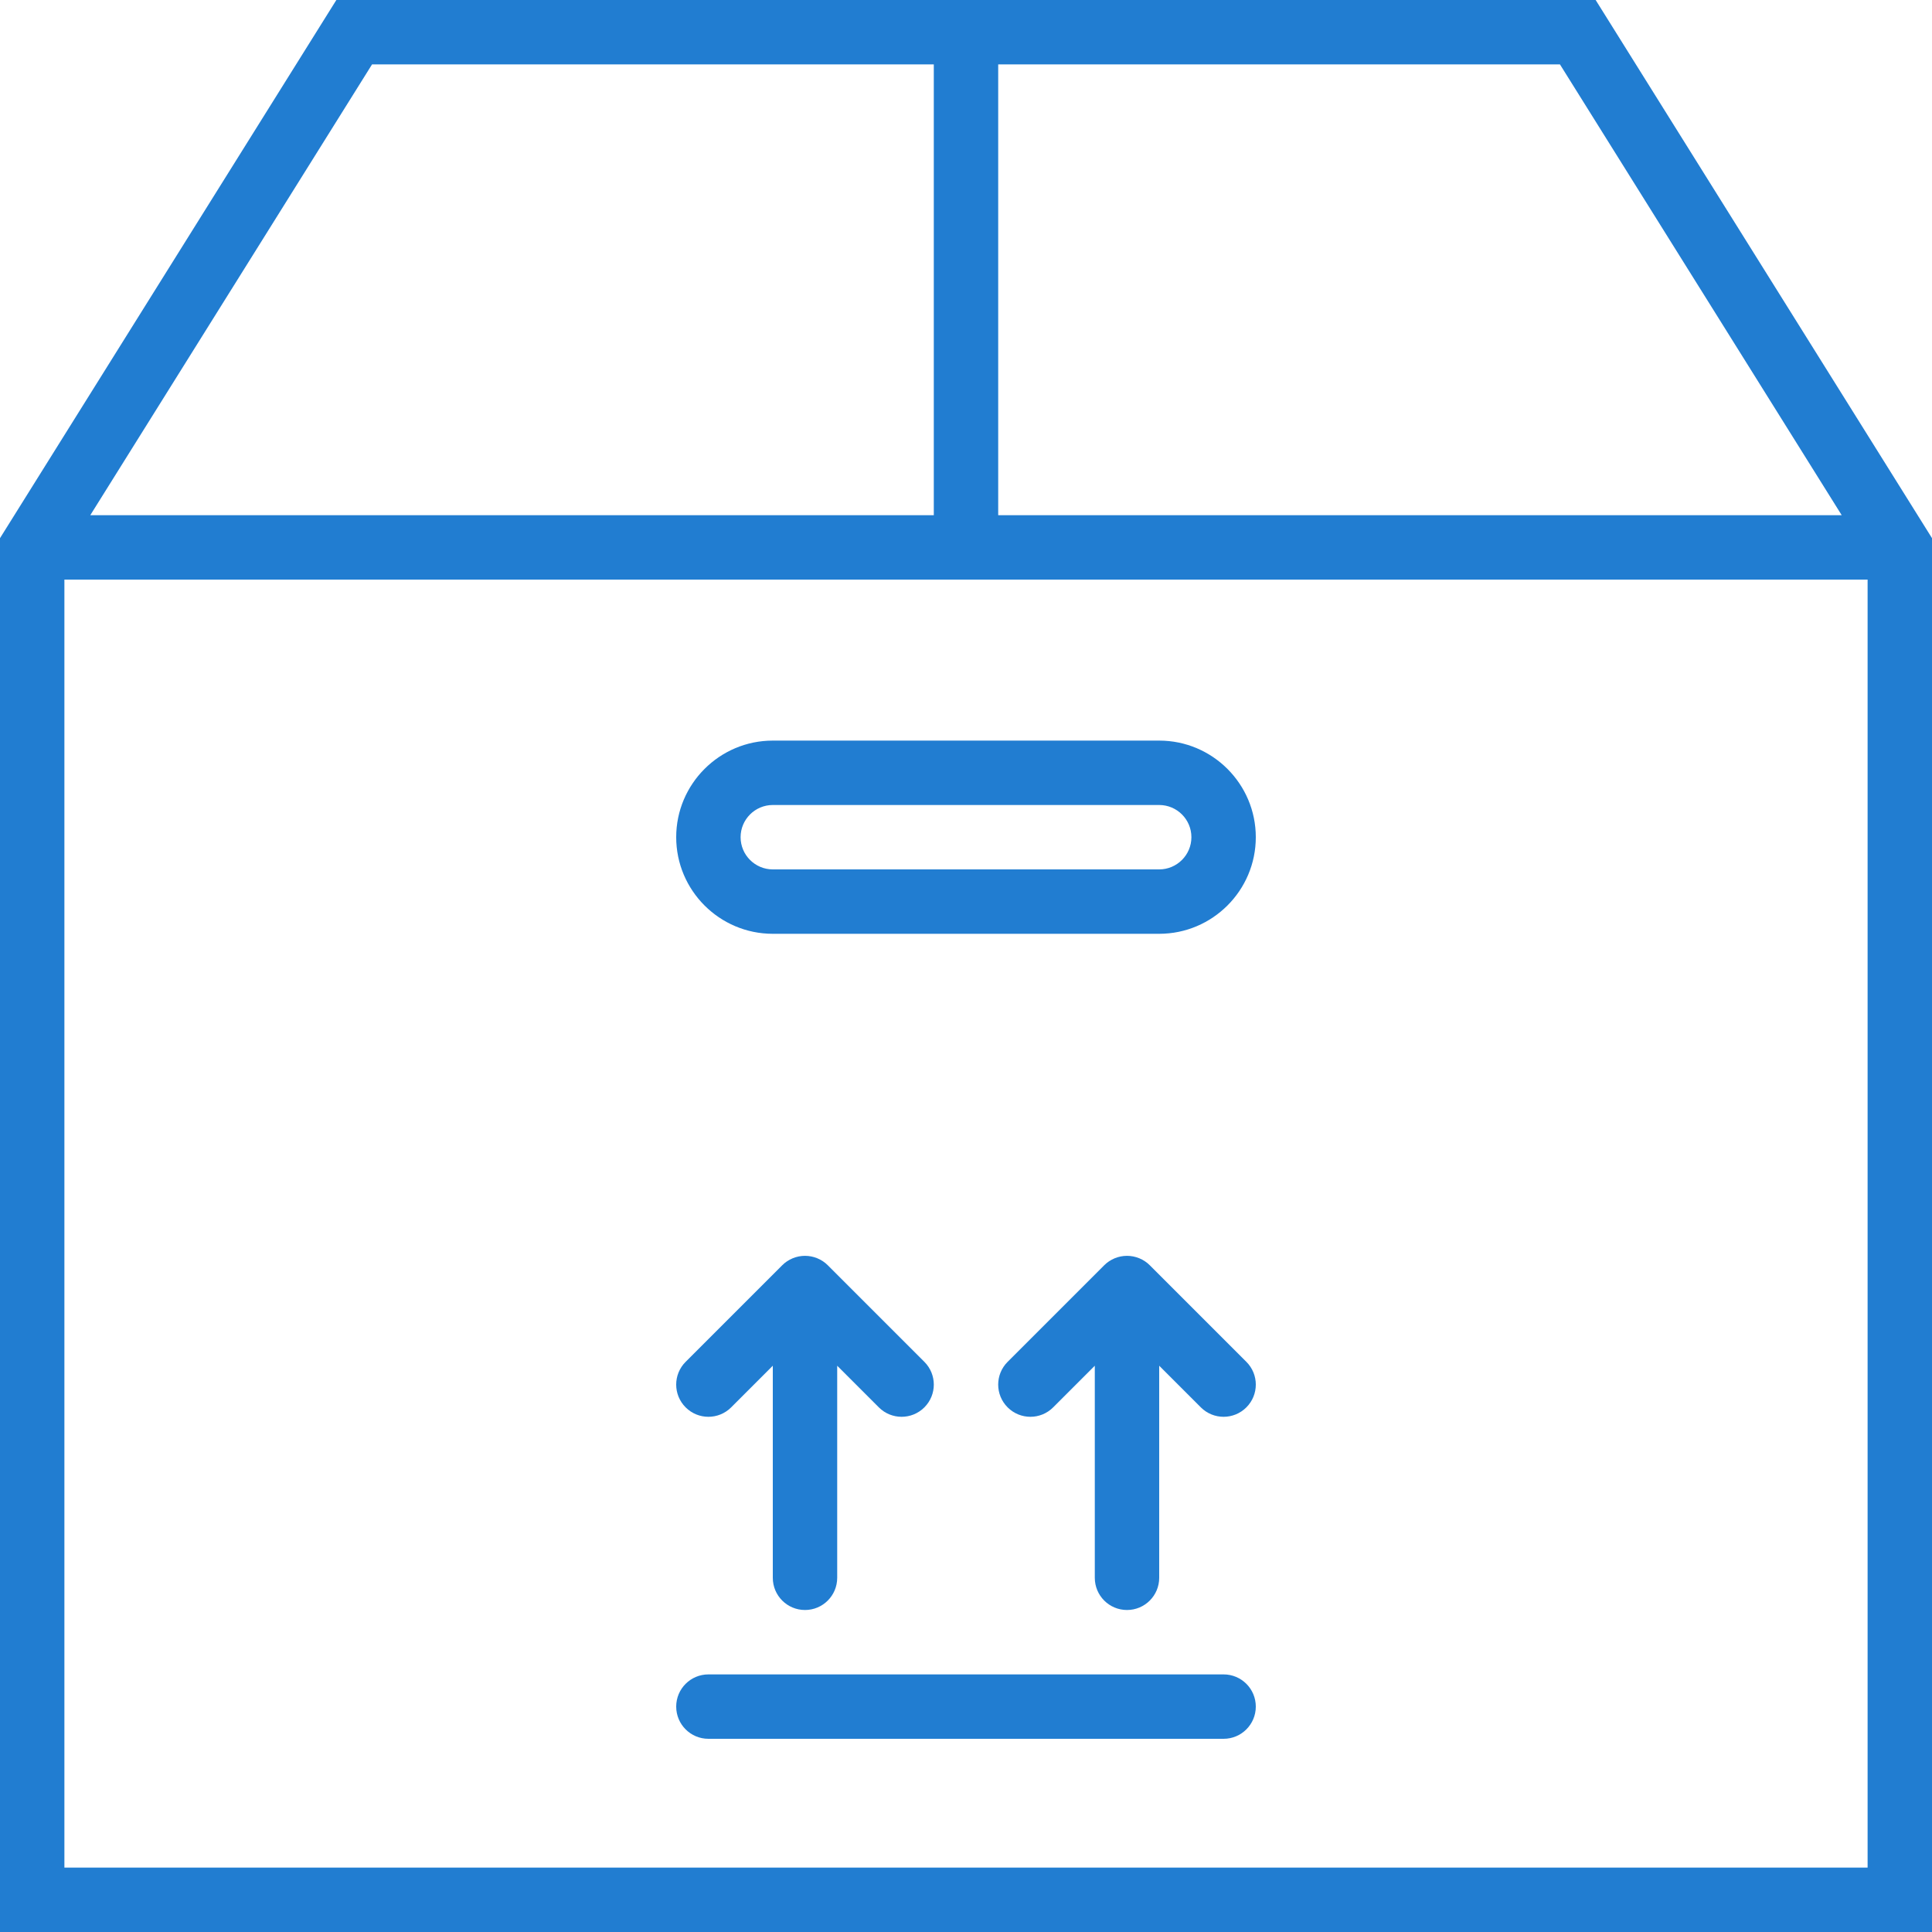 <?xml version="1.0" encoding="UTF-8"?>
<svg width="120px" height="120px" viewBox="0 0 120 120" version="1.1" xmlns="http://www.w3.org/2000/svg" xmlns:xlink="http://www.w3.org/1999/xlink">
    <!-- Generator: Sketch 47.1 (45422) - http://www.bohemiancoding.com/sketch -->
    <title>box-2</title>
    <desc>Created with Sketch.</desc>
    <defs></defs>
    <g id="Page-1" stroke="none" stroke-width="1" fill="none" fill-rule="evenodd">
        <g id="china_consulting" transform="translate(-1060, -2906)" fill-rule="nonzero" fill="#217DD1">
            <g id="box-2" transform="translate(1060, 2906)">
                <path d="M99.108,0 L20.892,0 L0,33.426 L0,120 L120,120 L120,33.426 L99.108,0 Z M114.392,32 L62,32 L62,4 L96.892,4 L114.392,32 Z M23.108,4 L58,4 L58,32 L5.608,32 L23.108,4 Z M4,116 L4,36 L116,36 L116,116 L4,116 Z" id="Shape"></path>
                <path d="M72,46 L48,46 C44.692,46 42,48.692 42,52 C42,55.308 44.692,58 48,58 L72,58 C75.308,58 78,55.308 78,52 C78,48.692 75.308,46 72,46 Z M72,54 L48,54 C46.898,54 46,53.104 46,52 C46,50.896 46.898,50 48,50 L72,50 C73.102,50 74,50.896 74,52 C74,53.104 73.102,54 72,54 Z" id="Shape"></path>
                <path d="M76,104 L44,104 C42.896,104 42,104.894 42,106 C42,107.106 42.896,108 44,108 L76,108 C77.104,108 78,107.106 78,106 C78,104.894 77.104,104 76,104 Z" id="Shape"></path>
                <path d="M50,100 C51.104,100 52,99.106 52,98 L52,84.828 L54.586,87.414 C54.976,87.804 55.488,88 56,88 C56.512,88 57.024,87.804 57.414,87.414 C58.196,86.632 58.196,85.368 57.414,84.586 L51.416,78.588 C51.232,78.402 51.01,78.256 50.764,78.154 C50.276,77.952 49.724,77.952 49.236,78.154 C48.99,78.256 48.77,78.402 48.584,78.588 L42.586,84.586 C41.804,85.368 41.804,86.632 42.586,87.414 C42.976,87.804 43.488,88 44,88 C44.512,88 45.024,87.804 45.414,87.414 L48,84.828 L48,98 C48,99.106 48.896,100 50,100 Z" id="Shape"></path>
                <path d="M71.416,78.588 C71.232,78.402 71.01,78.256 70.764,78.154 C70.276,77.952 69.724,77.952 69.236,78.154 C68.99,78.256 68.77,78.402 68.584,78.588 L62.586,84.586 C61.804,85.368 61.804,86.632 62.586,87.414 C62.976,87.804 63.488,88 64,88 C64.512,88 65.024,87.804 65.414,87.414 L68,84.828 L68,98 C68,99.106 68.896,100 70,100 C71.104,100 72,99.106 72,98 L72,84.828 L74.586,87.414 C74.976,87.804 75.488,88 76,88 C76.512,88 77.024,87.804 77.414,87.414 C78.196,86.632 78.196,85.368 77.414,84.586 L71.416,78.588 Z" id="Shape"></path>
            </g>
        </g>
    </g>
</svg>